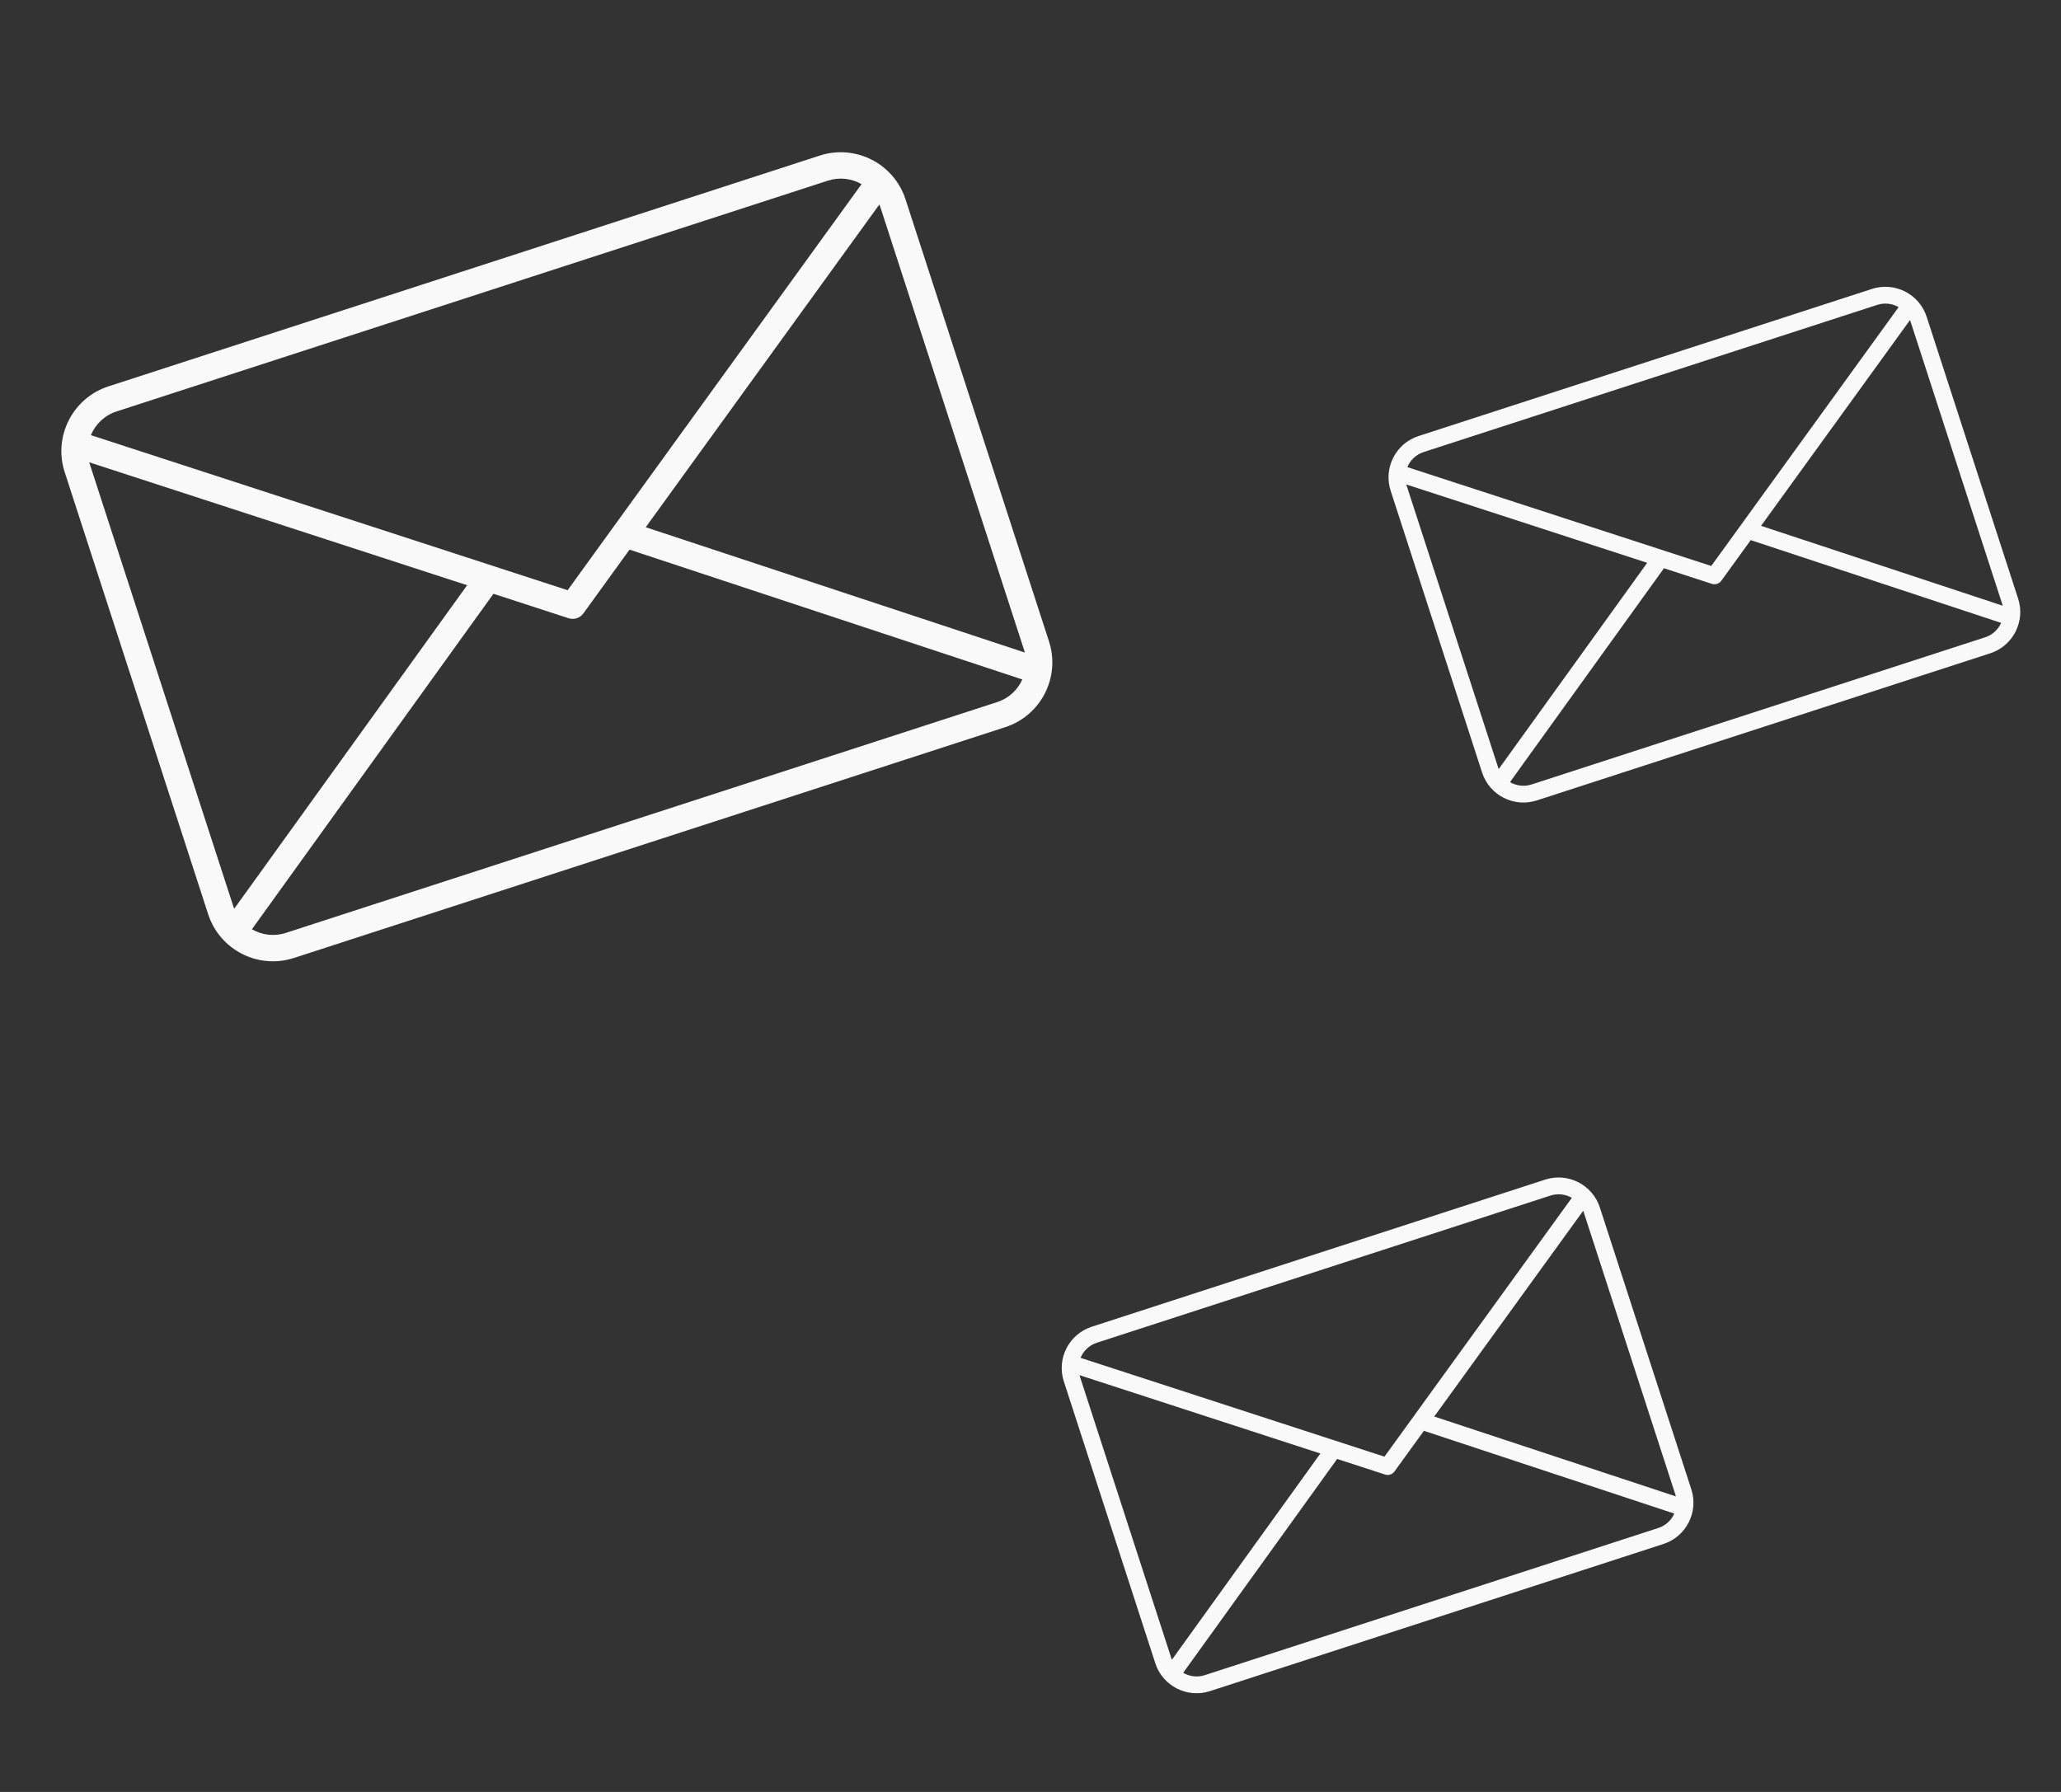 <svg width="391" height="340" viewBox="0 0 391 340" fill="none" xmlns="http://www.w3.org/2000/svg">
<rect x="0" y="0" width="391" height="340" fill="#333333" stroke="none"/>
<g clip-path="url(#clip0)">
<path d="M190.72 137.969L55.758 181.766C48.988 183.963 41.692 180.242 39.495 173.472L12.271 89.577C10.073 82.807 13.794 75.511 20.564 73.314L155.526 29.517C162.296 27.321 169.591 31.041 171.788 37.812L199.013 121.706C201.21 128.477 197.489 135.772 190.72 137.969ZM47.791 176.316C49.67 177.41 51.99 177.733 54.215 177.011L189.177 133.214C191.387 132.497 193.066 130.892 193.95 128.923L119.432 104.288L110.672 116.391C110.036 117.271 108.906 117.639 107.874 117.303L93.612 112.664L47.791 176.316ZM122.506 100.038L194.417 123.81C194.372 123.623 194.318 123.436 194.257 123.249L167.033 39.355C166.971 39.166 166.902 38.98 166.829 38.798L122.506 100.038ZM16.932 87.722C16.961 87.826 16.993 87.93 17.026 88.034L44.251 171.928C44.306 172.098 44.366 172.263 44.431 172.424L88.62 111.04L16.932 87.722ZM17.245 82.566L107.687 111.985L163.446 34.942C161.575 33.868 159.276 33.557 157.069 34.274L22.108 78.07C19.821 78.812 18.103 80.503 17.245 82.566Z" fill="#F9F9F9"/>
</g>
<g clip-path="url(#clip1)">
<path d="M377.582 123.954L291.545 151.874C287.229 153.275 282.578 150.903 281.178 146.587L263.822 93.105C262.422 88.789 264.794 84.138 269.11 82.737L355.147 54.817C359.462 53.417 364.113 55.789 365.514 60.105L382.869 113.587C384.27 117.903 381.898 122.554 377.582 123.954ZM286.466 148.4C287.664 149.098 289.143 149.303 290.562 148.843L376.599 120.923C378.008 120.466 379.078 119.443 379.641 118.188L332.137 102.482L326.552 110.199C326.147 110.759 325.426 110.994 324.768 110.779L315.677 107.822L286.466 148.4ZM334.097 99.773L379.939 114.928C379.911 114.809 379.876 114.689 379.837 114.57L362.482 61.089C362.443 60.968 362.399 60.849 362.352 60.733L334.097 99.773ZM266.794 91.922C266.812 91.988 266.833 92.055 266.854 92.121L284.21 145.603C284.245 145.711 284.283 145.816 284.324 145.919L312.495 106.787L266.794 91.922ZM266.993 88.635L324.649 107.389L360.195 58.275C359.003 57.59 357.537 57.392 356.13 57.849L270.094 85.769C268.636 86.242 267.541 87.32 266.993 88.635Z" fill="#F9F9F9"/>
</g>
<g clip-path="url(#clip2)">
<path d="M315.582 292.954L229.545 320.874C225.229 322.275 220.578 319.903 219.178 315.587L201.822 262.105C200.422 257.789 202.794 253.138 207.11 251.737L293.147 223.817C297.462 222.417 302.113 224.789 303.514 229.105L320.869 282.587C322.27 286.903 319.898 291.554 315.582 292.954ZM224.466 317.4C225.664 318.098 227.143 318.303 228.562 317.843L314.599 289.923C316.008 289.466 317.078 288.443 317.641 287.188L270.137 271.482L264.552 279.199C264.147 279.759 263.426 279.994 262.768 279.779L253.677 276.822L224.466 317.4ZM272.097 268.773L317.939 283.928C317.911 283.809 317.876 283.689 317.837 283.57L300.482 230.089C300.443 229.968 300.399 229.849 300.352 229.733L272.097 268.773ZM204.794 260.922C204.812 260.988 204.833 261.055 204.854 261.121L222.21 314.603C222.245 314.711 222.283 314.816 222.324 314.919L250.495 275.787L204.794 260.922ZM204.993 257.635L262.649 276.389L298.195 227.275C297.003 226.59 295.537 226.392 294.13 226.849L208.094 254.769C206.636 255.242 205.541 256.32 204.993 257.635Z" fill="#F9F9F9"/>
</g>
<defs>
<clipPath id="clip0">
<rect width="167.707" height="167.707" fill="white" transform="translate(0 51.766) rotate(-17.979)"/>
</clipPath>
<clipPath id="clip1">
<rect width="106.912" height="106.912" fill="white" transform="translate(256 69) rotate(-17.979)"/>
</clipPath>
<clipPath id="clip2">
<rect width="106.912" height="106.912" fill="white" transform="translate(194 238) rotate(-17.979)"/>
</clipPath>
</defs>
</svg>
